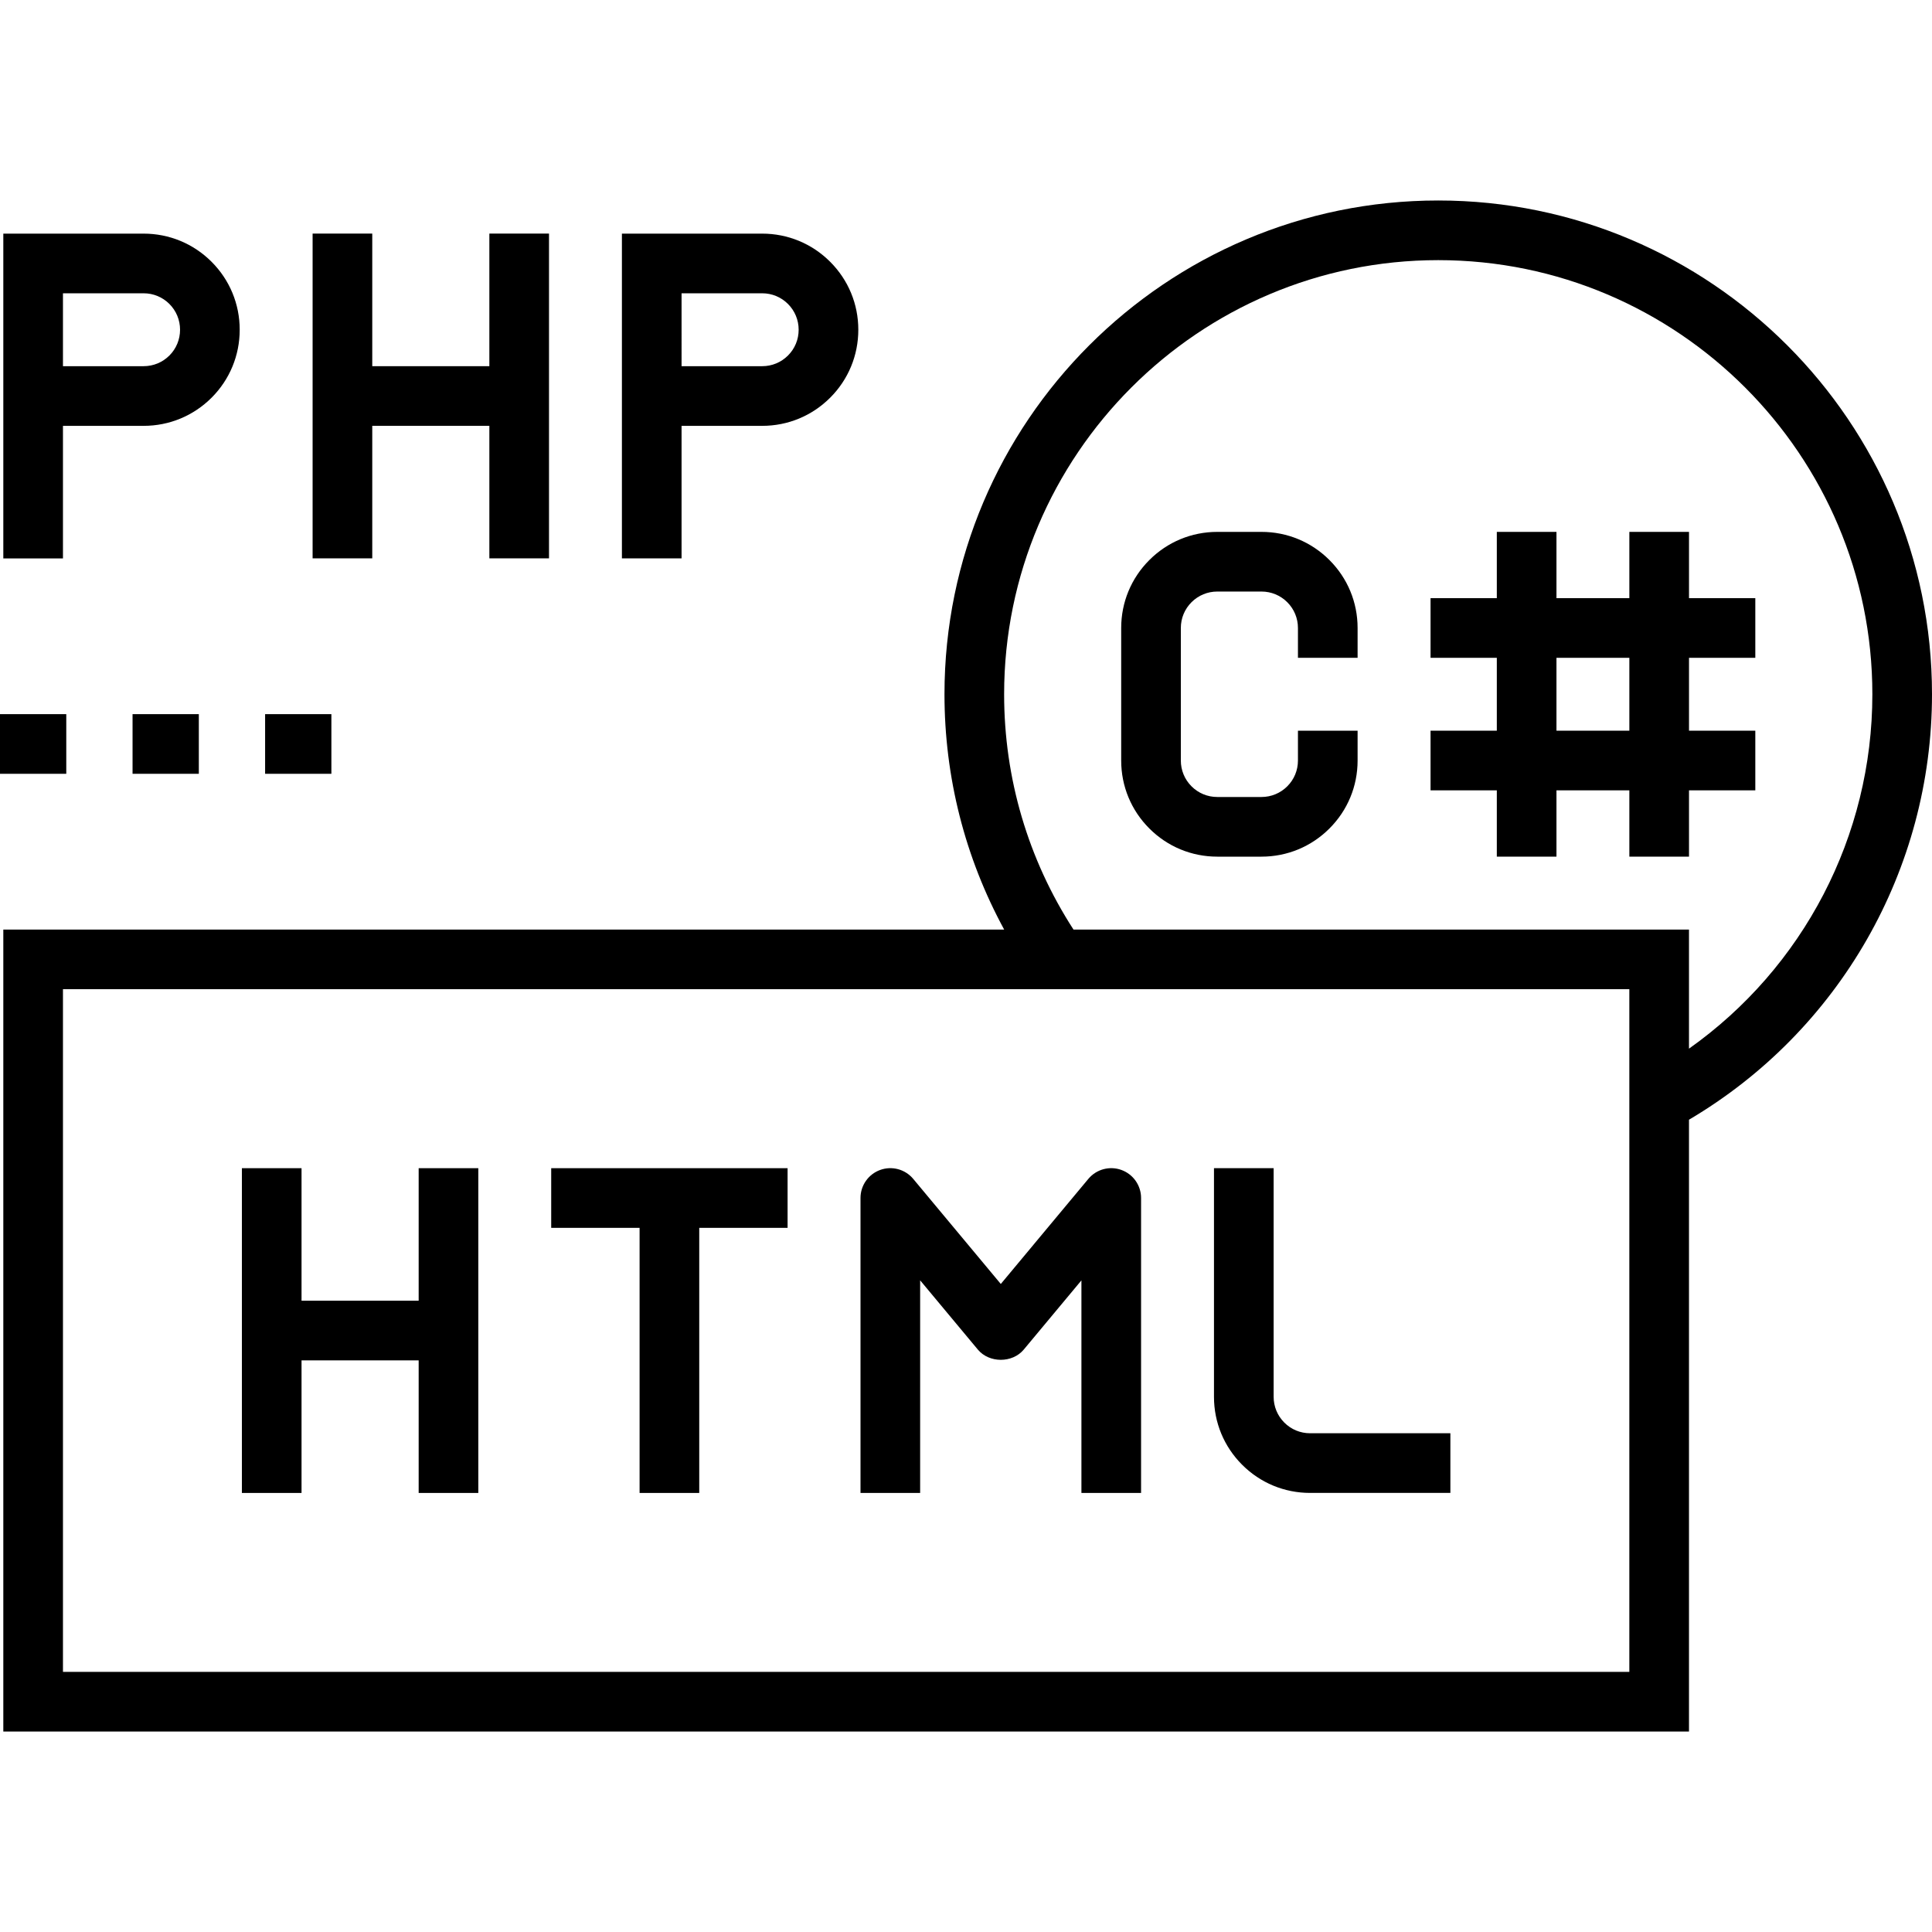 <?xml version="1.0" encoding="iso-8859-1"?>
<!-- Generator: Adobe Illustrator 19.0.0, SVG Export Plug-In . SVG Version: 6.00 Build 0)  -->
<svg version="1.1" id="Layer_1" xmlns="http://www.w3.org/2000/svg" xmlns:xlink="http://www.w3.org/1999/xlink" x="0px" y="0px"
	 viewBox="0 0 512 512" style="enable-background:new 0 0 512 512;" xml:space="preserve">
<g>
	<g>
		<g>
			<path d="M16.686,112.854h21.368c6.799,0,13.197-2.647,18.02-7.46c4.805-4.813,7.45-11.21,7.45-18.01
				c0-6.797-2.645-13.192-7.455-18.007c-4.81-4.813-11.208-7.462-18.015-7.462H0.878v86.067h15.808V112.854z M16.686,77.725h21.371
				c2.583,0,5.013,1.006,6.83,2.826c1.823,1.823,2.829,4.252,2.829,6.833c0,2.583-1.006,5.015-2.821,6.83
				c-1.825,1.823-4.257,2.829-6.84,2.829H16.686V77.725z"/>
			<path d="M180.621,112.854h21.371c6.797,0,13.192-2.644,18.007-7.455c4.813-4.81,7.462-11.208,7.462-18.015
				c0-6.805-2.65-13.199-7.462-18.007c-4.81-4.813-11.203-7.462-18.007-7.462h-37.179v86.067h15.808V112.854z M180.621,77.725
				h21.371c2.578,0,5.007,1.004,6.83,2.829c1.823,1.825,2.829,4.25,2.829,6.83c0,2.583-1.003,5.012-2.826,6.83
				c-1.823,1.823-4.252,2.829-6.833,2.829h-21.371V77.725z"/>
			<polygon points="98.652,112.851 129.685,112.851 129.685,147.969 145.492,147.969 145.492,112.851 145.492,97.043 
				145.492,61.902 129.685,61.902 129.685,97.043 98.652,97.043 98.652,61.902 82.844,61.902 82.844,97.043 82.844,112.851 
				82.844,147.969 98.652,147.969 			"/>
			<path d="M512,183.988c0-72.154-58.701-130.854-130.849-130.857c-72.154,0-130.854,58.701-130.854,130.854
				c0,21.986,5.437,43.278,15.816,62.357H0.878v212.526h446.72V296.735C487.442,273.226,512,230.461,512,183.988z M431.79,443.06
				H16.686V262.148H431.79V443.06z M447.598,277.904v-31.561H284.487c-12.038-18.609-18.383-40.078-18.383-62.357
				c0-63.437,51.607-115.046,115.044-115.046s115.046,51.61,115.046,115.046C496.195,221.619,477.866,256.478,447.598,277.904z"/>
			<path d="M334.31,140.955h-11.717c-6.802,0-13.197,2.65-18.004,7.462c-4.815,4.81-7.462,11.203-7.462,18.007v35.126
				c0,6.804,2.647,13.197,7.462,18.007c4.808,4.813,11.203,7.462,18.004,7.462h11.717c6.802,0,13.194-2.647,18.005-7.462
				c4.813-4.81,7.462-11.203,7.462-18.007v-7.903h-15.808v7.903c0,2.578-1.003,5.007-2.829,6.83
				c-1.825,1.823-4.252,2.829-6.83,2.829h-11.717c-2.581,0-5.007-1.006-6.83-2.829c-1.823-1.823-2.829-4.25-2.829-6.83v-35.126
				c0-2.578,1.004-5.007,2.829-6.83c1.825-1.823,4.25-2.829,6.83-2.829h11.717c2.578,0,5.007,1.006,6.83,2.829
				c1.823,1.823,2.829,4.25,2.829,6.83v7.903h15.808v-7.903c0-6.804-2.65-13.197-7.462-18.007
				C347.505,143.604,341.112,140.955,334.31,140.955z"/>
			<path d="M465.175,174.327v-15.808h-17.572v-17.564h-15.808v17.564H412.48v-17.564h-15.808v17.564H379.11v15.808h17.562v19.313
				H379.11v15.808h17.562v17.572h15.808v-17.572h19.315v17.572h15.808v-17.572h17.572V193.64h-17.572v-19.313H465.175z
				 M431.795,193.64H412.48v-19.313h19.315V193.64z"/>
			<path d="M347.187,395.639h37.179v-15.811h-37.179c-2.58,0-5.007-1.004-6.83-2.829c-1.823-1.825-2.829-4.25-2.829-6.83v-60.598
				h-15.811v60.598c0,6.802,2.65,13.197,7.46,18.004C333.985,392.987,340.38,395.639,347.187,395.639z"/>
			<path d="M243.85,339.304l15.301,18.363c3.005,3.599,9.139,3.599,12.145,0l15.293-18.355v56.328h15.808v-78.162
				c0-3.325-2.084-6.298-5.215-7.429c-3.11-1.132-6.628-0.189-8.76,2.371l-23.199,27.843l-23.204-27.843
				c-2.135-2.56-5.642-3.505-8.76-2.371c-3.131,1.132-5.215,4.101-5.215,7.429v78.162h15.805V339.304z"/>
			<polygon points="169.498,395.649 185.306,395.649 185.306,325.393 208.719,325.393 208.719,309.582 185.306,309.582 
				169.498,309.582 146.074,309.582 146.074,325.393 169.498,325.393 			"/>
			<polygon points="79.91,360.513 110.95,360.513 110.95,395.649 126.758,395.649 126.758,309.582 110.95,309.582 110.95,344.705 
				79.91,344.705 79.91,309.582 64.102,309.582 64.102,344.705 64.102,360.513 64.102,395.649 79.91,395.649 			"/>
			<rect x="70.257" y="189.257" width="17.564" height="15.808"/>
			<rect x="35.128" y="189.257" width="17.564" height="15.808"/>
			<rect y="189.257" width="17.564" height="15.808"/>
		</g>
	</g>
</g>
<g>
</g>
<g>
</g>
<g>
</g>
<g>
</g>
<g>
</g>
<g>
</g>
<g>
</g>
<g>
</g>
<g>
</g>
<g>
</g>
<g>
</g>
<g>
</g>
<g>
</g>
<g>
</g>
<g>
</g>
</svg>

